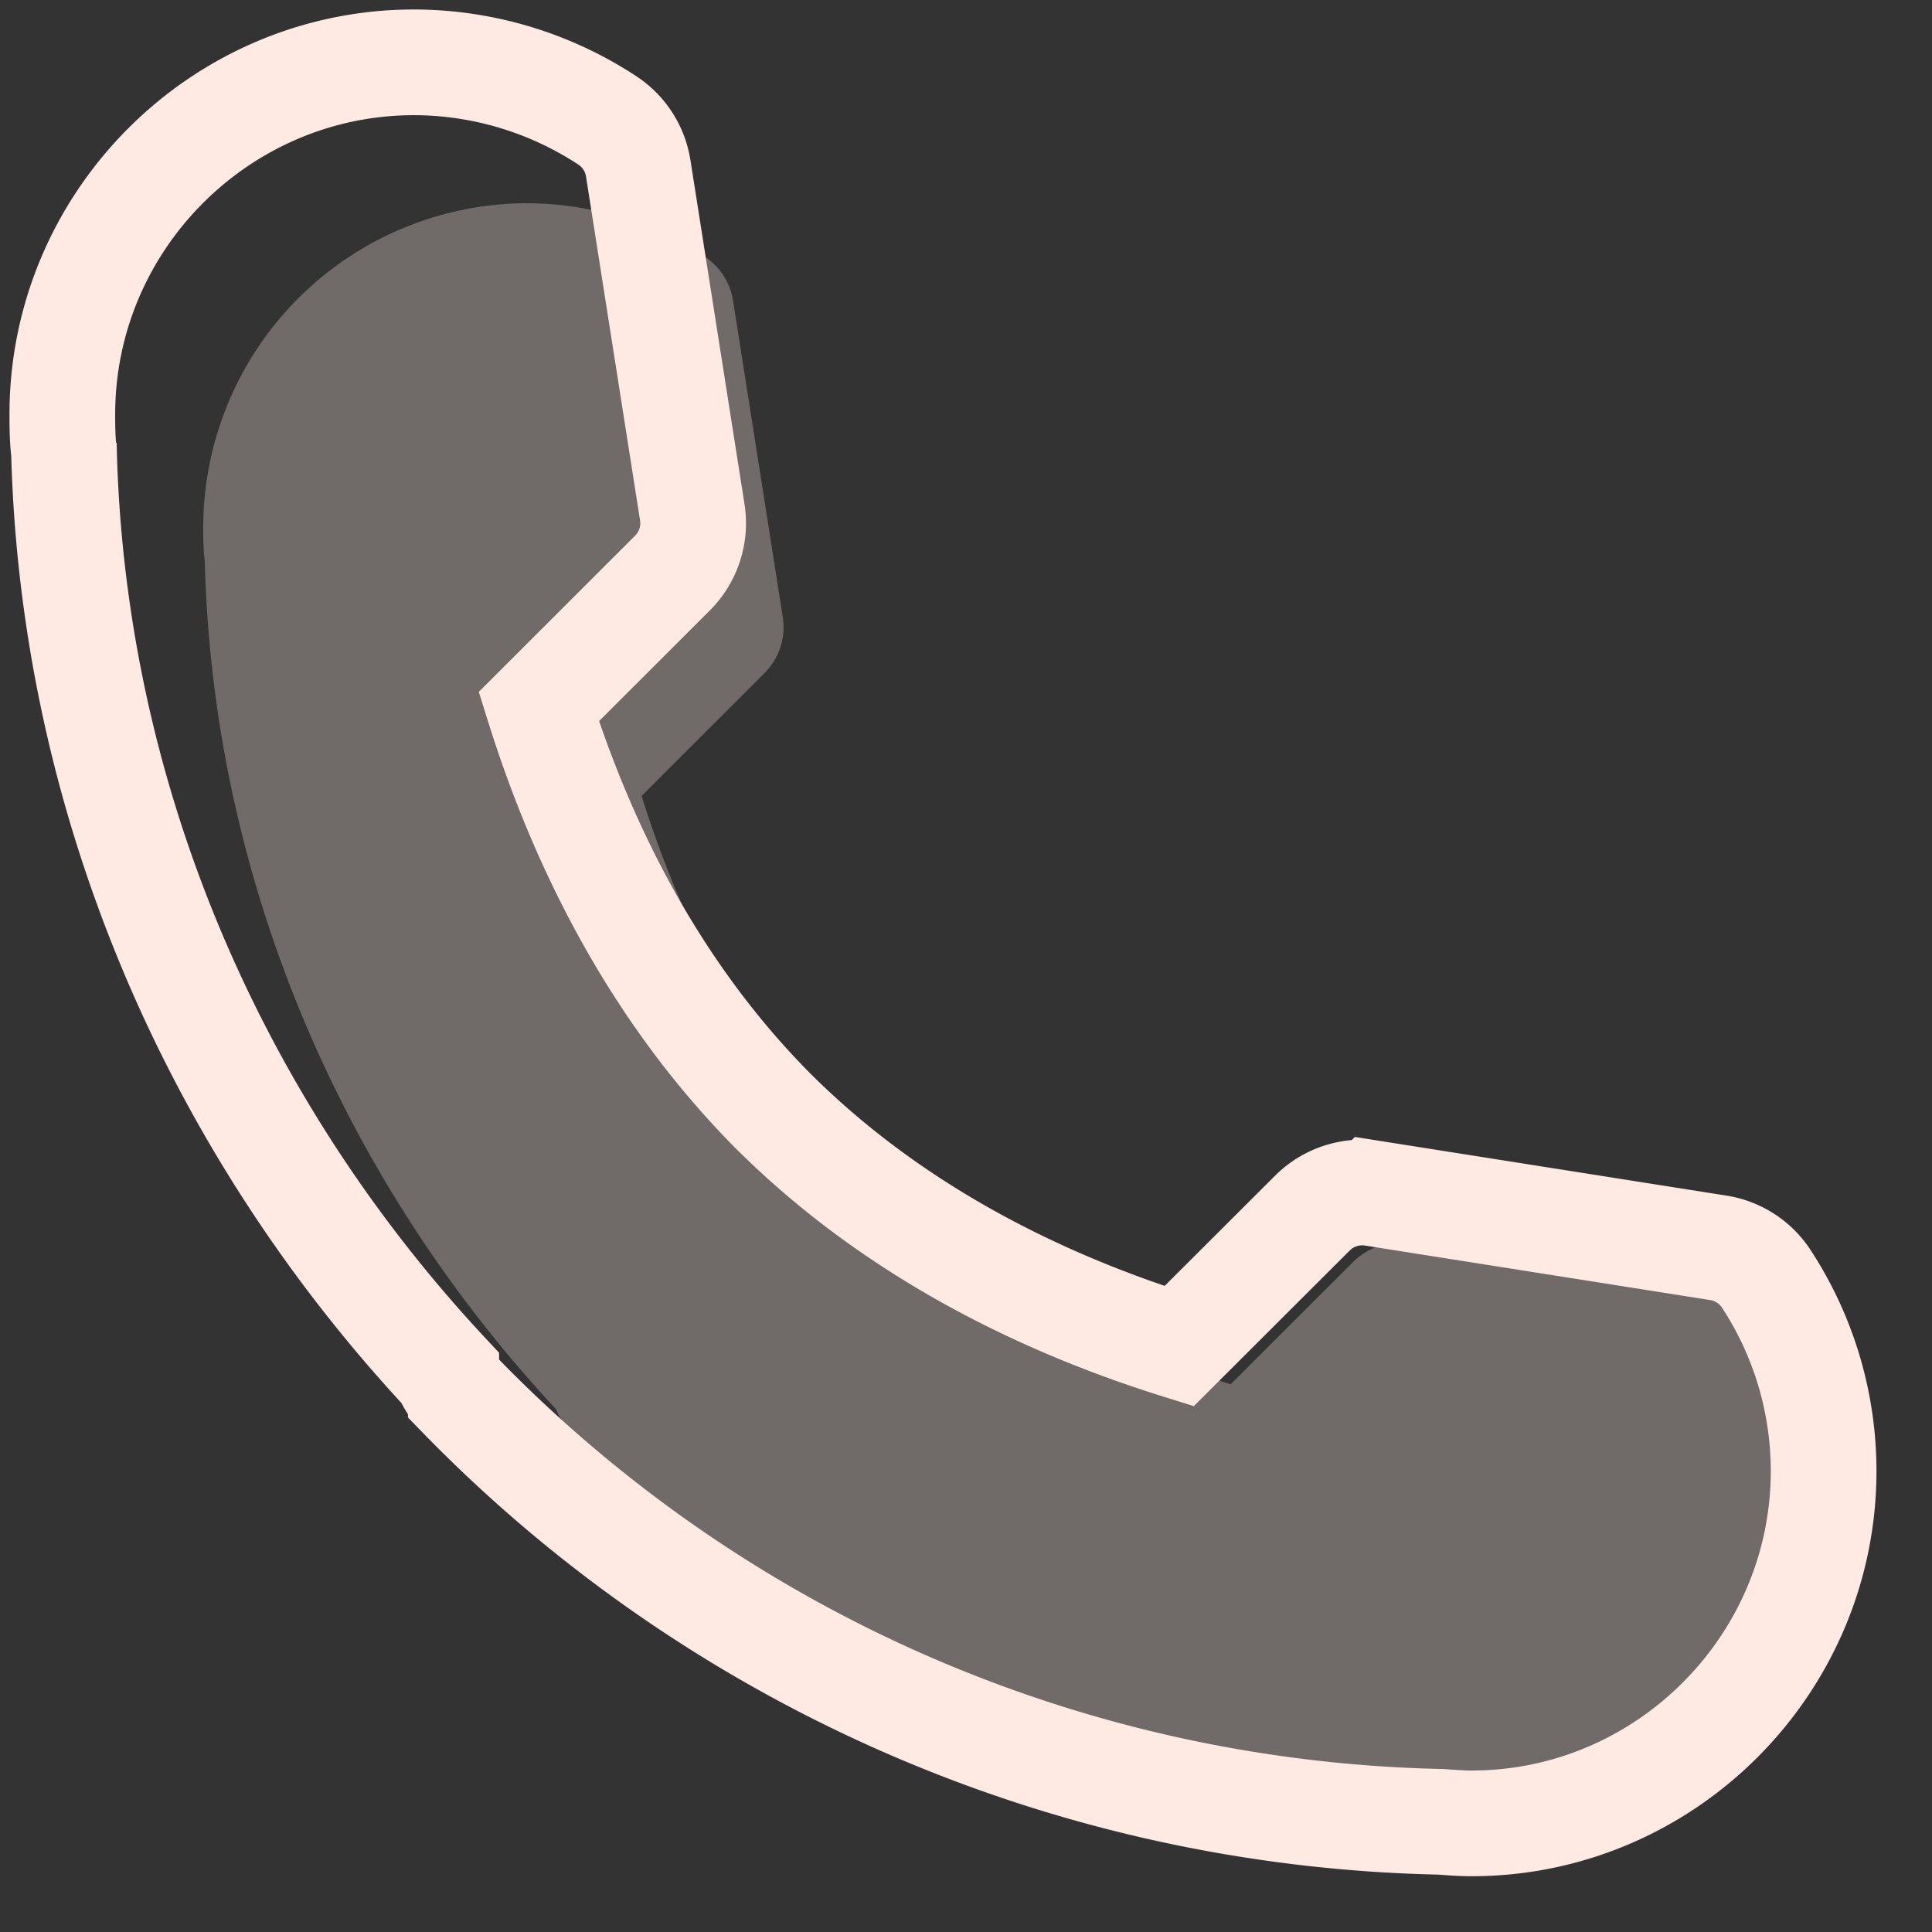 <svg xmlns="http://www.w3.org/2000/svg" width="31" height="31" viewBox="0 0 31 31">
    <rect x="0" y="0" width="31" height="31" fill="#333333" stroke="none"/>
    <g fill="none" fill-rule="nonzero">
        <path stroke="#FFE9E3" stroke-width="1.696" d="M1 6.648v.008c0 .19.002.383.024.576v-.11C1.137 12.69 3.368 17.974 7.16 22.04v.009c.056.13.135.25.234.351a22.605 22.605 0 0 0 15.724 6.832c.163.012.33.025.493.025 3.11.001 5.652-2.549 5.65-5.657a5.63 5.63 0 0 0-.918-3.077 1.13 1.13 0 0 0-.766-.5l-5.543-.875a1.131 1.131 0 0 0-.976.317L18.919 21.6c-2.427-.758-4.695-1.965-6.502-3.761-1.797-1.804-3.012-4.077-3.772-6.501l2.145-2.143a1.13 1.13 0 0 0 .318-.976l-.868-5.523a1.13 1.13 0 0 0-.501-.768A5.672 5.672 0 0 0 6.649 1C3.54.998 1 3.54 1 6.648z"/>
        <path fill="#FFE9E3" d="M3.26 8.456v.008c.001.176.003.352.023.53v-.101c.103 5.121 2.156 9.983 5.644 13.724v.008c.051.12.124.23.216.323a20.797 20.797 0 0 0 14.466 6.285c.15.012.303.023.453.023 2.86.001 5.2-2.345 5.199-5.205a5.18 5.18 0 0 0-.845-2.83 1.04 1.04 0 0 0-.705-.46l-5.1-.806a1.04 1.04 0 0 0-.898.293l-1.967 1.963c-2.233-.697-4.32-1.807-5.981-3.46-1.654-1.66-2.771-3.75-3.47-5.98l1.973-1.972a1.04 1.04 0 0 0 .292-.898l-.798-5.08a1.04 1.04 0 0 0-.462-.708 5.218 5.218 0 0 0-2.842-.852 5.207 5.207 0 0 0-5.197 5.195z" opacity=".3"/>
    </g>
</svg>
